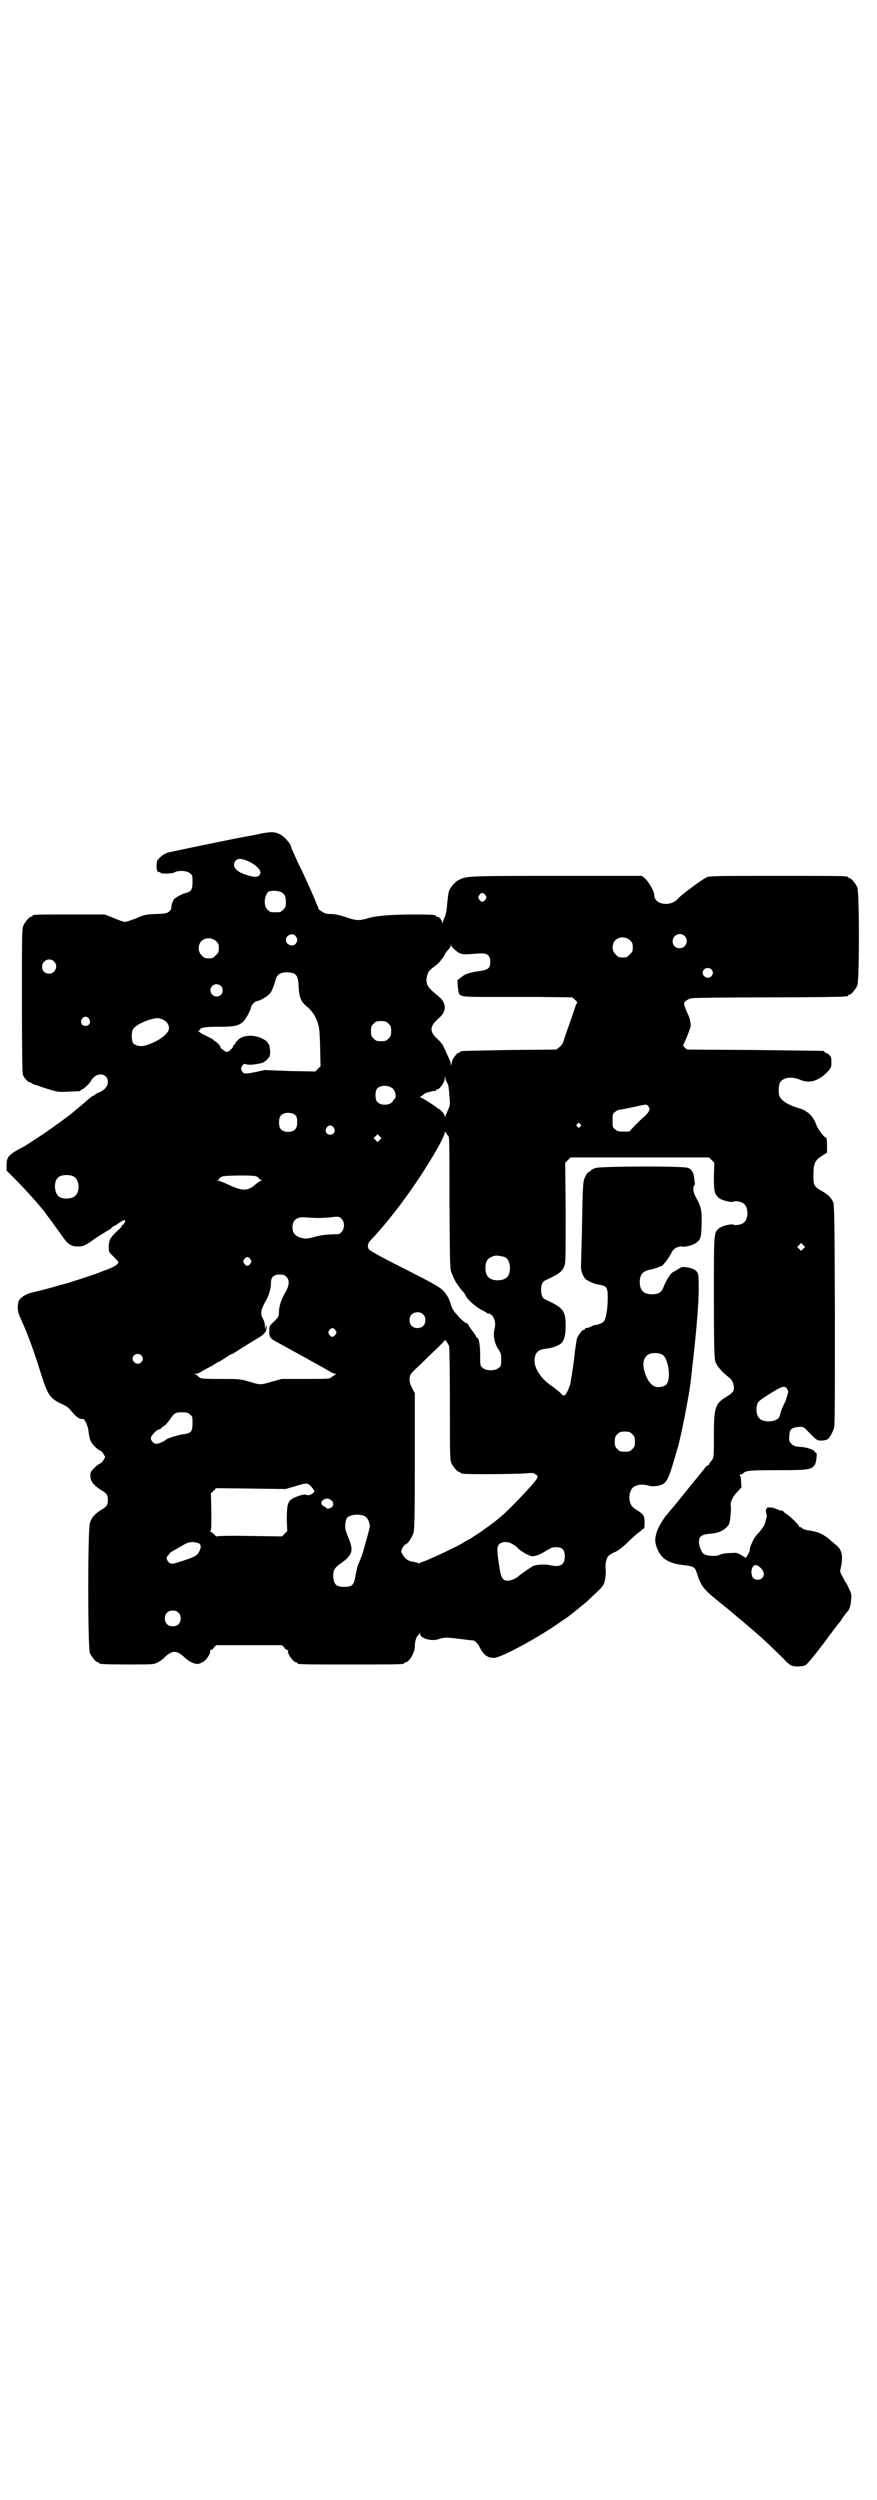 <?xml version="1.0" standalone="no"?>
<!DOCTYPE svg PUBLIC "-//W3C//DTD SVG 20010904//EN"
 "http://www.w3.org/TR/2001/REC-SVG-20010904/DTD/svg10.dtd">
<svg version="1.0" xmlns="http://www.w3.org/2000/svg"
 width="1000pt" height="2850pt" viewBox="0 0 1000 2850"
 preserveAspectRatio="xMidYMid meet">
<g transform="translate(0,2850) scale(0.5,-0.5)"
fill="#000000" stroke="none">
<path d="M593 3799 c-12 -3 -26 -5 -30 -6 -15 -2 -173 -35 -181 -37 -5 -2 -12
-6 -16 -10 -8 -7 -8 -8 -9 -19 0 -12 2 -17 8 -15 0 0 1 -1 1 -2 0 -3 28 -2 32
1 8 5 29 4 35 -2 6 -4 6 -6 6 -20 0 -17 -3 -22 -15 -25 -9 -2 -21 -9 -26 -13
-4 -3 -9 -20 -7 -22 0 -1 -2 -4 -5 -7 -6 -5 -9 -5 -32 -6 -23 -1 -26 -2 -44
-10 -11 -4 -22 -8 -25 -8 -3 0 -14 4 -26 9 l-20 8 -77 0 c-77 0 -88 0 -88 -3
0 -1 -1 -2 -3 -2 -4 0 -14 -12 -18 -21 -3 -7 -3 -26 -3 -170 0 -118 1 -164 2
-169 3 -8 12 -18 17 -18 2 0 3 -1 3 -2 0 0 5 -3 11 -4 5 -2 19 -7 30 -10 19
-6 21 -6 43 -5 27 1 28 1 28 3 0 1 1 2 3 2 3 0 21 17 21 21 0 0 3 4 6 7 14 12
32 6 32 -11 0 -10 -8 -19 -21 -24 -5 -2 -9 -5 -9 -5 0 -1 -1 -2 -2 -2 -2 0 -4
-1 -18 -13 -5 -5 -14 -12 -20 -17 -6 -5 -12 -10 -13 -11 -10 -8 -43 -32 -65
-47 -35 -23 -39 -26 -49 -31 -30 -16 -34 -21 -34 -40 l0 -12 21 -21 c17 -17
49 -52 64 -71 5 -7 32 -43 43 -59 12 -17 19 -22 35 -22 9 0 13 1 26 9 8 6 16
11 17 12 5 3 30 19 31 19 1 0 2 1 2 2 0 1 2 3 5 4 4 2 6 3 7 4 1 1 7 5 14 9 5
2 5 2 5 -1 1 -2 0 -4 -1 -3 -1 0 -1 -1 -1 -3 0 -1 -1 -3 -2 -2 -2 0 -3 -1 -3
-3 0 -1 -5 -7 -12 -13 -14 -13 -18 -20 -18 -35 0 -11 0 -12 11 -22 6 -6 11
-12 11 -13 0 -4 -9 -10 -24 -16 -9 -3 -19 -7 -21 -8 -7 -3 -77 -26 -84 -27 -1
0 -11 -3 -21 -6 -26 -7 -22 -6 -43 -11 -19 -4 -32 -13 -35 -22 -3 -14 -2 -23
5 -38 16 -35 29 -70 47 -128 16 -49 20 -55 51 -69 7 -3 13 -8 20 -17 8 -10 18
-17 23 -15 5 1 13 -16 14 -30 1 -8 3 -17 5 -21 4 -8 15 -19 21 -21 2 -1 6 -4
8 -8 l4 -7 -4 -7 c-2 -4 -6 -7 -8 -8 -3 -1 -8 -5 -13 -10 -9 -9 -9 -10 -9 -19
1 -12 7 -20 24 -31 14 -8 16 -12 16 -23 0 -11 -2 -15 -16 -23 -14 -9 -21 -17
-25 -29 -5 -15 -5 -286 0 -297 4 -9 14 -21 18 -21 2 0 3 -1 3 -2 0 -2 11 -3
68 -3 56 0 57 0 66 5 5 2 11 7 15 11 18 17 28 17 46 0 9 -9 22 -15 30 -15 4 1
7 2 7 2 0 1 1 2 3 2 6 0 21 21 18 26 -1 1 0 2 2 2 1 0 5 2 7 6 l5 5 75 0 75 0
5 -5 c2 -4 6 -6 7 -6 2 0 3 -1 2 -2 -3 -5 12 -26 18 -26 2 0 3 -1 3 -2 0 -3
12 -3 122 -3 110 0 122 0 122 3 0 1 1 2 3 2 8 0 21 22 21 36 0 10 3 22 7 25 1
1 3 3 4 5 0 2 1 2 1 -1 0 -11 27 -18 43 -12 12 4 18 4 41 1 18 -2 31 -4 36 -4
4 0 10 -6 14 -12 10 -21 19 -28 35 -28 14 0 93 42 141 75 11 8 22 15 25 17 6
4 39 31 45 36 18 17 36 34 35 34 -1 0 0 1 2 3 4 4 8 26 6 38 -1 12 2 24 6 29
2 2 9 7 17 10 9 5 18 12 31 25 10 9 20 19 23 20 3 2 6 5 6 5 0 1 1 2 3 2 2 0
3 3 3 14 0 16 -2 19 -16 28 -13 8 -15 11 -18 22 -2 9 0 22 6 29 7 8 23 10 36
6 6 -2 11 -2 20 -1 21 3 25 11 39 58 3 9 6 22 8 27 8 27 26 119 30 152 7 62
11 99 13 122 1 15 3 33 3 38 3 33 3 79 1 86 -3 9 -11 14 -30 16 -5 1 -9 0 -16
-5 -5 -3 -10 -6 -12 -7 -4 -1 -16 -20 -21 -34 -4 -11 -11 -16 -26 -16 -19 0
-28 9 -28 28 0 17 7 25 23 28 5 1 11 3 15 4 5 2 9 4 11 4 4 1 19 21 24 32 3 8
15 14 23 13 7 -2 26 3 32 8 11 8 12 11 13 42 1 31 -1 41 -13 62 -6 12 -7 19
-5 25 2 3 3 6 3 7 -1 1 -1 6 -2 12 -1 12 -6 20 -13 23 -8 5 -198 4 -212 0 -5
-2 -10 -4 -10 -5 0 -1 -2 -2 -5 -4 -3 -1 -7 -7 -9 -12 -5 -11 -5 -20 -7 -127
-1 -38 -2 -72 -2 -76 -1 -8 4 -23 10 -29 6 -5 21 -12 31 -13 18 -3 20 -6 20
-31 0 -22 -4 -47 -9 -53 -4 -4 -12 -7 -19 -8 -3 0 -8 -2 -11 -4 -4 -2 -8 -3
-10 -3 -2 0 -3 -1 -3 -2 0 -1 -1 -2 -3 -2 -3 0 -11 -10 -15 -19 -1 -3 -3 -17
-5 -31 -2 -22 -5 -41 -10 -71 -2 -10 -9 -25 -13 -28 -3 -1 -5 -1 -8 3 -2 3
-11 10 -19 16 -25 16 -41 39 -42 58 0 19 7 27 26 29 11 1 24 5 32 10 9 6 13
19 13 41 0 36 -5 42 -46 61 -7 3 -10 10 -10 22 0 12 3 19 10 22 33 15 40 21
44 36 2 6 2 40 2 120 l-1 112 6 6 6 6 158 0 158 0 6 -6 6 -6 -1 -31 c0 -34 1
-40 11 -49 5 -5 27 -11 33 -9 6 3 20 0 25 -5 10 -9 10 -33 0 -42 -5 -5 -19 -8
-25 -5 -6 2 -28 -4 -33 -9 -11 -11 -11 -6 -11 -155 0 -104 1 -140 3 -147 2
-10 17 -27 32 -38 4 -3 7 -8 9 -13 4 -16 2 -20 -16 -31 -25 -15 -28 -24 -28
-88 0 -41 0 -48 -3 -54 -2 -3 -5 -6 -5 -7 -1 0 -2 -2 -2 -3 0 -2 -2 -3 -4 -4
-2 -1 -6 -4 -8 -8 -4 -5 -20 -25 -22 -27 -1 -1 -17 -21 -28 -35 -2 -2 -4 -4
-5 -6 -1 -1 -7 -9 -14 -17 -7 -8 -13 -15 -13 -16 -8 -7 -22 -30 -26 -42 -5
-17 -5 -23 0 -37 10 -26 27 -36 65 -40 18 -2 22 -4 26 -17 9 -30 16 -38 47
-63 8 -7 16 -13 17 -14 2 -1 12 -10 23 -19 18 -15 37 -31 62 -53 14 -13 37
-35 49 -47 6 -7 14 -14 17 -15 8 -4 27 -3 34 1 4 3 32 37 52 65 2 3 5 7 7 9 1
2 5 7 8 11 3 4 7 9 9 11 1 1 5 7 8 12 4 5 8 11 10 13 5 4 8 14 9 28 1 9 1 13
-4 23 -3 7 -6 13 -7 14 -1 1 -5 8 -10 18 -4 7 -5 9 -2 20 5 25 2 39 -12 50 -5
4 -11 9 -14 12 -16 13 -27 18 -50 21 -5 1 -11 3 -12 4 -1 2 -4 3 -5 3 -2 0 -3
1 -3 2 0 3 -20 23 -27 27 -3 2 -7 5 -8 6 0 2 -3 3 -6 3 -2 0 -5 1 -7 2 -1 2
-2 2 -2 1 0 -1 -1 0 -3 1 -3 3 -22 4 -20 2 1 -1 0 -2 -1 -2 -1 0 -2 -3 -1 -7
1 -5 1 -8 2 -9 0 -1 -3 -11 -5 -19 -1 -4 -8 -13 -14 -20 -7 -7 -12 -15 -13
-18 -1 -2 -3 -7 -5 -11 -1 -4 -3 -8 -2 -10 0 -2 -2 -6 -4 -10 l-5 -8 -10 6
c-10 6 -10 6 -27 5 -9 0 -19 -2 -23 -4 -7 -4 -29 -3 -36 2 -5 3 -11 18 -11 28
0 12 6 16 24 18 18 1 31 6 40 16 6 6 6 9 8 25 1 11 1 20 1 21 -3 7 3 22 14 33
l10 11 -1 13 c0 7 -1 14 -3 14 -1 1 -1 2 1 2 2 0 5 1 7 3 6 6 14 7 78 7 71 0
77 1 85 12 4 6 6 28 3 28 -2 0 -3 1 -3 2 0 4 -17 10 -32 11 -13 1 -16 2 -21 7
-5 5 -6 7 -5 17 0 14 4 19 16 21 13 2 17 1 23 -6 7 -7 18 -19 23 -22 4 -4 21
-3 26 1 5 4 11 16 14 25 2 7 2 68 2 260 -1 235 -1 251 -5 257 -4 9 -12 16 -24
23 -18 10 -20 13 -20 34 0 30 3 36 20 47 l11 7 0 17 c0 9 -1 17 -2 17 -4 0
-17 17 -22 28 -6 20 -21 34 -39 39 -24 7 -40 16 -45 27 -3 6 -3 22 0 30 5 13
27 17 47 8 20 -9 41 -3 61 17 10 11 10 12 10 23 0 11 -1 13 -5 17 -4 3 -7 5
-8 5 -2 0 -3 1 -3 2 0 1 -1 2 -2 2 -2 0 -72 1 -157 2 l-154 1 -6 5 c-2 3 -4 6
-3 6 2 1 16 36 17 42 1 5 -3 23 -7 29 -3 6 -8 19 -8 23 0 4 8 10 17 12 5 1 84
2 176 2 92 0 170 1 173 2 3 1 6 1 7 0 0 0 1 0 1 2 0 1 1 2 3 2 4 0 14 12 18
21 5 11 5 213 0 224 -4 9 -14 21 -18 21 -2 0 -3 1 -3 2 0 3 -14 3 -163 3 -127
0 -153 0 -159 -3 -8 -3 -57 -39 -65 -48 -8 -9 -16 -12 -27 -13 -17 0 -28 8
-28 21 0 8 -13 30 -21 37 l-7 6 -190 0 c-200 0 -211 0 -227 -9 -9 -4 -19 -16
-23 -25 -1 -3 -3 -16 -4 -28 -1 -14 -3 -25 -5 -30 -2 -4 -4 -10 -5 -13 -2 -5
-2 -5 -2 0 0 4 -7 12 -11 12 -2 0 -3 1 -3 2 0 2 -10 3 -44 3 -59 0 -91 -3
-109 -8 -22 -7 -29 -6 -53 2 -15 5 -23 7 -33 7 -10 0 -14 1 -20 5 -5 3 -9 6
-9 7 1 0 -1 5 -4 11 -2 5 -4 10 -4 10 0 1 -13 30 -29 65 -3 6 -8 16 -11 22 -2
6 -7 15 -9 21 -3 5 -5 11 -5 12 0 6 -16 24 -24 28 -13 7 -22 7 -47 2z m-31
-61 c18 -7 32 -19 32 -28 0 -2 -2 -5 -4 -7 -5 -4 -17 -2 -36 5 -18 7 -26 20
-16 30 5 5 11 5 24 0z m79 -72 c8 -4 11 -10 11 -23 0 -10 -1 -12 -6 -17 -6 -6
-7 -6 -18 -6 -11 0 -12 0 -18 6 -9 9 -8 29 1 40 4 4 23 4 30 0z m466 -7 c3 -5
3 -5 0 -10 -2 -3 -5 -5 -7 -5 -2 0 -5 2 -7 5 -3 5 -3 5 0 10 2 3 5 5 7 5 2 0
5 -2 7 -5z m-433 -93 c5 -6 5 -12 0 -18 -7 -8 -22 -2 -22 9 0 11 15 17 22 9z
m887 0 c11 -10 3 -28 -11 -28 -9 0 -16 6 -16 16 0 14 17 22 27 12z m-124 -10
c5 -5 6 -7 6 -16 0 -9 -1 -11 -7 -16 -5 -6 -7 -7 -16 -7 -9 0 -11 1 -16 7 -9
8 -9 23 -1 32 9 9 24 9 34 0z m-944 -2 c5 -5 6 -7 6 -16 0 -9 -1 -11 -7 -16
-5 -6 -7 -7 -16 -7 -9 0 -11 1 -16 7 -9 8 -9 23 -1 32 9 9 24 9 34 0z m545
-20 c11 -10 17 -11 39 -9 27 2 31 2 37 -4 3 -3 4 -7 4 -14 0 -14 -4 -18 -24
-21 -23 -3 -34 -7 -42 -14 -4 -3 -7 -6 -8 -6 -2 0 1 -29 3 -32 4 -6 12 -7 55
-7 24 0 79 0 123 0 l80 -1 7 -6 c3 -3 5 -6 4 -7 -1 -1 -3 -4 -4 -8 -1 -3 -7
-22 -14 -41 -7 -19 -13 -38 -14 -41 -1 -3 -5 -8 -9 -11 l-6 -5 -107 -1 c-111
-2 -112 -2 -112 -4 0 -1 -1 -2 -3 -2 -5 0 -17 -16 -17 -24 -1 -7 -1 -7 -2 -1
0 3 -4 12 -8 20 -3 8 -8 17 -9 20 -2 4 -7 10 -11 14 -21 18 -21 30 -1 48 18
15 20 30 7 46 -2 2 -9 8 -16 14 -16 13 -20 22 -16 38 3 11 5 13 19 23 6 5 11
10 12 12 1 2 2 4 3 4 0 0 3 3 5 7 2 5 5 9 7 11 7 8 8 10 8 13 0 3 1 3 1 -1 1
-2 5 -7 9 -10z m-915 -26 c11 -10 3 -28 -11 -28 -9 0 -16 6 -16 16 0 14 17 22
27 12z m1499 -18 c5 -5 5 -11 0 -16 -10 -10 -27 5 -16 16 4 4 12 4 16 0z
m-951 -10 c7 -4 9 -11 10 -28 1 -26 5 -36 20 -48 10 -8 18 -20 23 -34 4 -12 5
-18 6 -57 l1 -44 -6 -6 -6 -6 -55 1 c-29 1 -54 2 -55 2 -1 1 -8 0 -16 -2 -8
-2 -19 -4 -25 -5 -10 -1 -12 -1 -15 3 -4 6 -4 9 0 15 3 4 5 4 10 2 5 -1 12 -1
22 1 14 2 16 3 24 10 7 8 7 8 7 21 -1 9 -2 14 -4 15 -2 1 -2 2 -1 2 1 0 -1 2
-3 4 -21 16 -54 17 -67 1 -3 -3 -5 -6 -5 -7 0 -1 -1 -2 -2 -2 -1 0 -2 -1 -2
-3 0 -1 -2 -5 -6 -8 -6 -7 -10 -7 -17 -1 -2 2 -5 4 -5 4 -1 0 -2 1 -1 2 1 2
-10 14 -13 14 -1 0 -2 1 -2 2 0 1 -7 5 -15 9 -9 4 -16 8 -17 9 -1 1 -2 2 -4 3
-2 0 -2 1 1 1 1 0 3 1 3 2 0 5 11 7 43 7 36 0 43 2 54 10 6 5 18 25 20 36 2 6
10 13 15 13 2 0 9 3 15 7 11 7 13 9 18 19 3 7 6 16 7 20 2 10 7 16 16 18 8 2
21 1 27 -2z m-167 -28 c5 -5 5 -15 0 -20 -9 -9 -24 -2 -24 10 0 8 6 14 14 14
3 0 8 -2 10 -4z m-301 -75 c5 -8 1 -16 -8 -16 -9 0 -13 8 -8 16 2 3 5 5 8 5 3
0 6 -2 8 -5z m167 -1 c13 -5 19 -18 13 -28 -8 -12 -27 -24 -49 -31 -11 -4 -23
-2 -30 4 -4 5 -5 24 -1 32 4 7 19 16 38 22 14 4 20 5 29 1z m516 -10 c5 -5 6
-7 6 -17 0 -10 -1 -12 -6 -17 -5 -5 -7 -6 -17 -6 -10 0 -12 1 -17 6 -5 5 -6 7
-6 17 0 10 1 12 6 17 5 5 7 6 17 6 10 0 12 -1 17 -6z m135 -137 c2 -5 3 -14 4
-29 2 -20 1 -22 -4 -32 -2 -6 -5 -12 -6 -14 0 -2 -1 -1 -1 2 0 4 -11 16 -14
16 -1 0 -3 1 -4 3 -7 5 -34 23 -37 23 -3 0 -3 1 -1 1 2 1 5 3 7 5 2 2 6 4 8 5
3 0 8 2 12 3 4 1 7 1 8 0 0 0 1 0 1 2 0 1 1 2 3 2 5 0 17 16 17 24 1 7 1 7 2
1 0 -3 3 -9 5 -12z m-128 -9 c7 -3 12 -19 8 -24 -2 -2 -4 -5 -6 -8 -7 -9 -28
-9 -35 0 -5 6 -5 24 0 30 6 7 22 9 33 2z m586 -43 c3 -5 3 -6 0 -12 -2 -3 -7
-9 -11 -12 -4 -3 -13 -12 -20 -19 l-13 -14 -14 0 c-11 0 -14 1 -18 5 -6 4 -6
6 -6 20 0 14 0 16 6 20 3 3 8 5 11 5 3 0 17 3 31 6 32 7 29 7 34 1z m-804 -21
c4 -6 4 -24 -1 -30 -7 -9 -27 -9 -34 0 -5 6 -5 24 0 30 7 9 27 9 35 0z m648
-19 c3 -3 3 -3 0 -6 -3 -3 -3 -3 -6 0 -3 2 -3 3 -1 6 4 4 4 4 7 0z m-562 -8
c5 -8 1 -16 -8 -16 -9 0 -13 8 -8 16 2 3 5 5 8 5 3 0 6 -2 8 -5z m258 -15 c-1
0 1 -2 3 -3 3 -3 3 -13 3 -152 1 -132 1 -151 4 -159 6 -16 11 -25 18 -34 4 -5
8 -11 10 -12 2 -2 4 -6 6 -10 4 -8 25 -26 36 -31 6 -3 11 -6 12 -7 1 -1 2 -2
3 -1 1 1 4 -1 7 -3 7 -7 10 -19 7 -31 -4 -15 -1 -31 7 -45 7 -10 8 -12 8 -26
0 -13 0 -15 -6 -19 -8 -7 -28 -7 -36 0 -6 5 -6 5 -6 29 0 24 -3 40 -7 40 -1 0
-2 2 -3 4 0 1 -4 7 -8 12 -4 5 -8 11 -9 14 -2 2 -4 4 -6 4 -1 0 -9 6 -16 14
-10 11 -14 16 -17 25 -5 18 -11 27 -20 36 -9 8 -17 13 -110 60 -39 20 -56 30
-58 33 -4 7 -2 14 5 21 52 55 111 137 154 213 8 15 14 28 14 30 0 3 0 4 3 2 1
-2 2 -3 2 -4z m-153 -13 l-5 -5 -4 4 -5 5 4 4 5 5 4 -4 5 -5 -4 -4z m-697 -84
c12 -7 14 -33 3 -43 -8 -9 -33 -9 -40 0 -9 11 -9 32 0 41 7 7 27 8 37 2z m415
1 c3 -1 6 -3 6 -4 0 -1 2 -3 5 -4 2 -1 3 -2 1 -2 -2 0 -8 -4 -14 -9 -17 -15
-30 -15 -61 0 -11 5 -21 9 -24 9 -3 0 -3 1 0 1 1 1 3 2 3 4 0 1 3 3 8 5 10 2
68 3 76 0z m142 -95 c9 0 24 1 32 2 15 2 16 1 21 -4 11 -11 4 -35 -10 -35 -19
0 -38 -2 -51 -6 -18 -5 -23 -5 -35 -1 -11 4 -16 11 -16 23 0 18 12 25 34 22 4
0 16 -1 25 -1z m1106 -70 l-5 -5 -4 4 -5 5 4 4 5 5 4 -4 5 -5 -4 -4z m-681
-19 c7 -3 12 -13 12 -25 0 -19 -9 -28 -28 -28 -19 0 -28 9 -28 28 0 17 6 24
22 28 5 1 14 -1 22 -3z m-580 -5 c3 -5 3 -5 0 -10 -2 -3 -5 -5 -7 -5 -2 0 -5
2 -7 5 -3 5 -3 5 0 10 2 3 5 5 7 5 2 0 5 -2 7 -5z m82 -40 c8 -8 7 -20 -3 -37
-9 -15 -14 -31 -14 -46 0 -7 -1 -9 -11 -19 -11 -10 -11 -11 -11 -22 0 -15 2
-17 23 -28 22 -12 111 -61 117 -65 3 -2 8 -4 10 -4 3 0 4 -1 2 -1 -2 -1 -5 -4
-9 -6 -5 -5 -6 -5 -60 -5 l-55 0 -21 -6 c-27 -8 -27 -8 -53 0 -21 6 -23 6 -66
6 -44 0 -45 1 -49 5 -3 3 -6 5 -8 6 -3 0 -2 1 2 1 3 0 8 2 11 4 3 2 10 6 16 9
6 3 13 7 16 9 3 2 6 4 7 4 1 0 14 8 26 16 2 1 5 3 7 3 2 1 14 9 27 17 14 9 28
17 31 19 13 7 20 15 20 24 l-1 8 -1 -7 c-1 -7 -1 -7 -2 3 0 6 -2 12 -4 16 -7
10 -5 21 4 37 9 15 14 31 14 46 0 12 6 18 20 18 8 0 11 -1 15 -5z m312 -86 c4
-4 5 -7 5 -13 0 -11 -7 -18 -18 -18 -11 0 -18 7 -18 18 0 11 7 18 18 18 6 0 9
-1 13 -5z m-200 -36 c3 -5 3 -5 0 -10 -2 -3 -5 -5 -7 -5 -2 0 -5 2 -7 5 -3 5
-3 5 0 10 2 3 5 5 7 5 2 0 5 -2 7 -5z m259 -36 c1 -3 2 -51 2 -132 0 -111 0
-127 3 -134 4 -9 14 -21 18 -21 2 0 3 -1 3 -2 0 0 2 -2 6 -2 9 -2 131 -1 146
1 14 1 15 1 20 -3 5 -3 5 -4 2 -10 -5 -9 -61 -69 -83 -87 -14 -12 -38 -29 -51
-38 -5 -3 -11 -7 -14 -9 -3 -2 -6 -4 -7 -4 0 0 -8 -4 -17 -10 -24 -13 -86 -42
-92 -42 -1 0 -2 -1 -2 -2 0 -1 -1 -1 -3 0 -2 1 -8 2 -12 3 -11 1 -20 7 -25 17
-4 7 -4 7 0 15 2 4 6 8 9 9 5 3 12 14 16 25 2 6 3 36 3 163 l0 155 -6 12 c-5
9 -6 14 -6 22 1 9 2 10 14 22 7 6 19 18 27 26 8 8 20 19 27 26 6 6 12 12 12
13 0 4 8 -7 10 -13z m487 -20 c13 -8 20 -54 9 -67 -4 -5 -15 -8 -24 -6 -12 3
-21 16 -27 38 -5 20 1 34 15 38 9 2 22 1 27 -3z m-1189 -1 c5 -5 5 -11 0 -16
-10 -10 -27 5 -16 16 4 4 12 4 16 0z m1473 -77 c3 -4 3 -6 0 -16 -2 -7 -4 -14
-6 -16 -3 -6 -9 -20 -10 -26 -1 -8 -7 -13 -18 -15 -11 -2 -24 0 -29 6 -8 7 -9
27 -3 37 1 2 10 9 20 15 34 22 41 24 46 15z m-1362 -58 c6 -4 6 -6 6 -20 0
-19 -3 -23 -21 -25 -13 -2 -35 -9 -39 -12 -5 -5 -18 -10 -23 -10 -5 0 -12 7
-12 13 0 5 12 19 19 20 3 1 5 2 5 3 0 1 3 3 6 5 3 1 9 8 13 14 10 15 13 17 28
17 11 0 14 -1 18 -5z m1009 -45 c5 -5 6 -7 6 -17 0 -10 -1 -12 -6 -17 -5 -5
-7 -6 -17 -6 -10 0 -12 1 -17 6 -5 5 -6 7 -6 17 0 10 1 12 6 17 5 5 7 6 17 6
10 0 12 -1 17 -6z m-736 -116 c3 -2 6 -6 8 -9 4 -6 4 -6 0 -9 -6 -5 -11 -6
-16 -4 -6 2 -23 -4 -33 -10 -9 -6 -11 -16 -11 -47 l1 -26 -6 -6 -6 -6 -75 1
c-43 1 -74 0 -74 -1 0 -1 -2 0 -3 2 -2 2 -6 6 -9 8 -3 1 -4 3 -2 3 2 0 2 10 2
42 l-1 43 6 6 6 6 79 -1 79 -1 21 6 c25 8 29 8 34 3z m51 -36 c4 -5 4 -10 0
-14 -4 -4 -13 -5 -13 -2 0 1 -2 2 -4 3 -6 2 -9 8 -6 12 6 8 16 8 23 1z m75
-35 c5 -3 9 -9 11 -19 1 -5 0 -8 -8 -37 -8 -30 -11 -38 -19 -56 -1 -2 -3 -12
-5 -22 -4 -23 -7 -27 -26 -27 -18 0 -23 5 -25 21 -1 16 2 21 15 31 28 19 32
30 21 56 -3 8 -7 18 -8 22 -2 9 0 24 4 28 7 7 28 9 40 3z m339 -65 c4 -2 8 -5
9 -7 5 -6 25 -18 32 -19 8 -1 19 3 33 12 7 4 14 8 17 8 19 2 26 -4 26 -21 0
-18 -10 -25 -32 -20 -11 3 -30 2 -39 -1 -5 -2 -32 -21 -35 -24 -3 -4 -17 -10
-24 -10 -11 0 -15 5 -19 30 -5 31 -6 45 -3 50 5 10 23 11 35 2z m-717 3 c5 -4
5 -9 0 -19 -5 -9 -8 -11 -38 -21 -24 -8 -27 -8 -32 -2 -4 3 -5 13 -2 13 1 0 2
2 3 4 1 2 4 5 8 7 3 2 13 7 21 12 13 8 17 9 25 9 6 0 12 -2 15 -3z m1281 -56
c8 -8 9 -17 3 -23 -5 -5 -14 -5 -19 -1 -5 3 -7 16 -4 23 4 10 10 10 20 1z
m-1328 -102 c4 -4 5 -7 5 -13 0 -11 -7 -18 -18 -18 -11 0 -18 7 -18 18 0 11 7
18 18 18 6 0 9 -1 13 -5z"/>
</g>
</svg>
